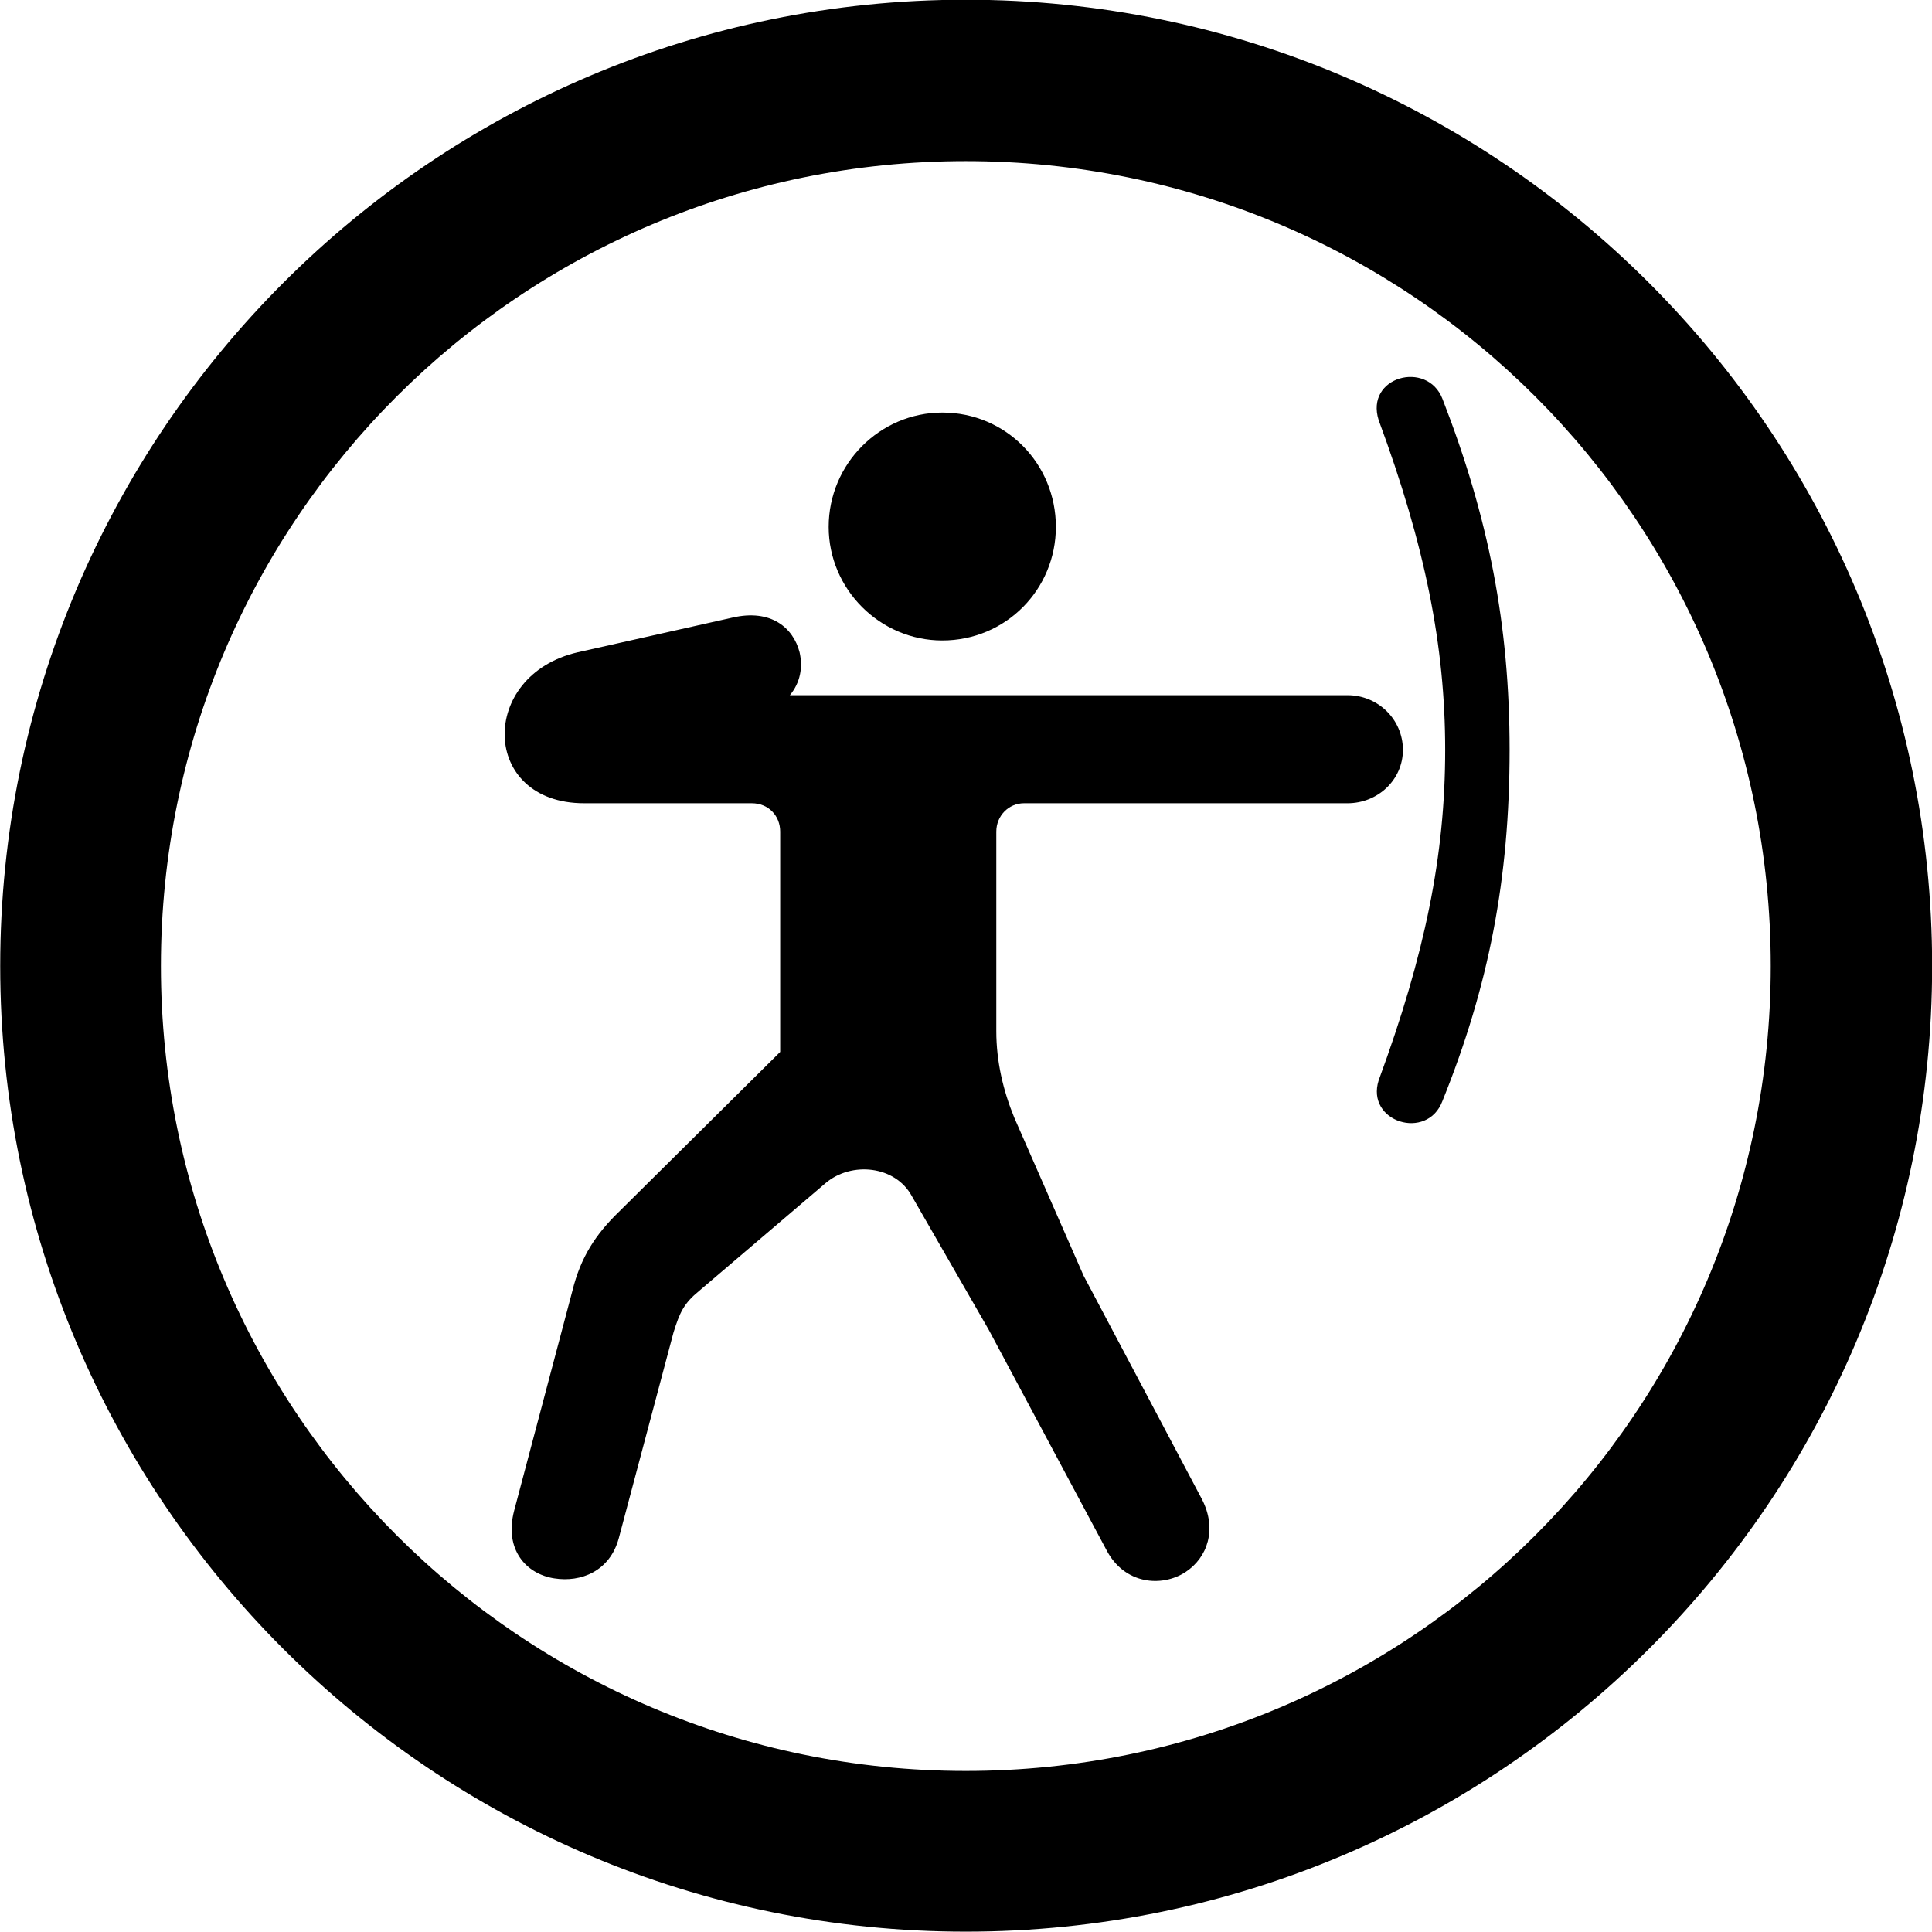 <svg viewBox="0 0 27.891 27.891" xmlns="http://www.w3.org/2000/svg"><path d="M13.943 27.886C21.643 27.886 27.893 21.646 27.893 13.946C27.893 6.246 21.643 -0.004 13.943 -0.004C6.253 -0.004 0.003 6.246 0.003 13.946C0.003 21.646 6.253 27.886 13.943 27.886ZM13.943 25.566C7.523 25.566 2.323 20.366 2.323 13.946C2.323 7.516 7.523 2.326 13.943 2.326C20.373 2.326 25.563 7.516 25.563 13.946C25.563 20.366 20.373 25.566 13.943 25.566ZM20.863 10.826C20.863 12.346 20.573 13.776 19.903 15.596C19.713 16.196 20.603 16.476 20.823 15.896C21.493 14.236 21.793 12.686 21.793 10.826C21.793 9.026 21.493 7.476 20.823 5.756C20.603 5.196 19.703 5.436 19.903 6.066C20.573 7.876 20.863 9.326 20.863 10.826ZM13.603 9.246C14.523 9.246 15.243 8.506 15.243 7.606C15.243 6.696 14.523 5.956 13.603 5.956C12.703 5.956 11.963 6.696 11.963 7.606C11.963 8.506 12.703 9.246 13.603 9.246ZM19.453 10.036H11.403C11.553 9.856 11.593 9.636 11.543 9.416C11.453 9.066 11.133 8.786 10.573 8.916L8.343 9.416C6.903 9.746 6.933 11.596 8.433 11.596H10.853C11.093 11.596 11.263 11.776 11.263 12.006V15.186L8.933 17.496C8.603 17.816 8.383 18.146 8.263 18.636L7.423 21.806C7.273 22.376 7.603 22.726 8.003 22.786C8.383 22.846 8.803 22.686 8.933 22.206L9.723 19.236C9.813 18.946 9.873 18.816 10.093 18.636L11.923 17.076C12.293 16.766 12.923 16.826 13.163 17.266L14.273 19.196L15.973 22.376C16.233 22.876 16.773 22.916 17.113 22.696C17.433 22.486 17.573 22.076 17.353 21.646L15.643 18.416L14.643 16.136C14.483 15.746 14.383 15.326 14.383 14.886V12.006C14.383 11.776 14.563 11.596 14.783 11.596H19.453C19.893 11.596 20.253 11.256 20.253 10.826C20.253 10.386 19.893 10.036 19.453 10.036Z" /></svg>